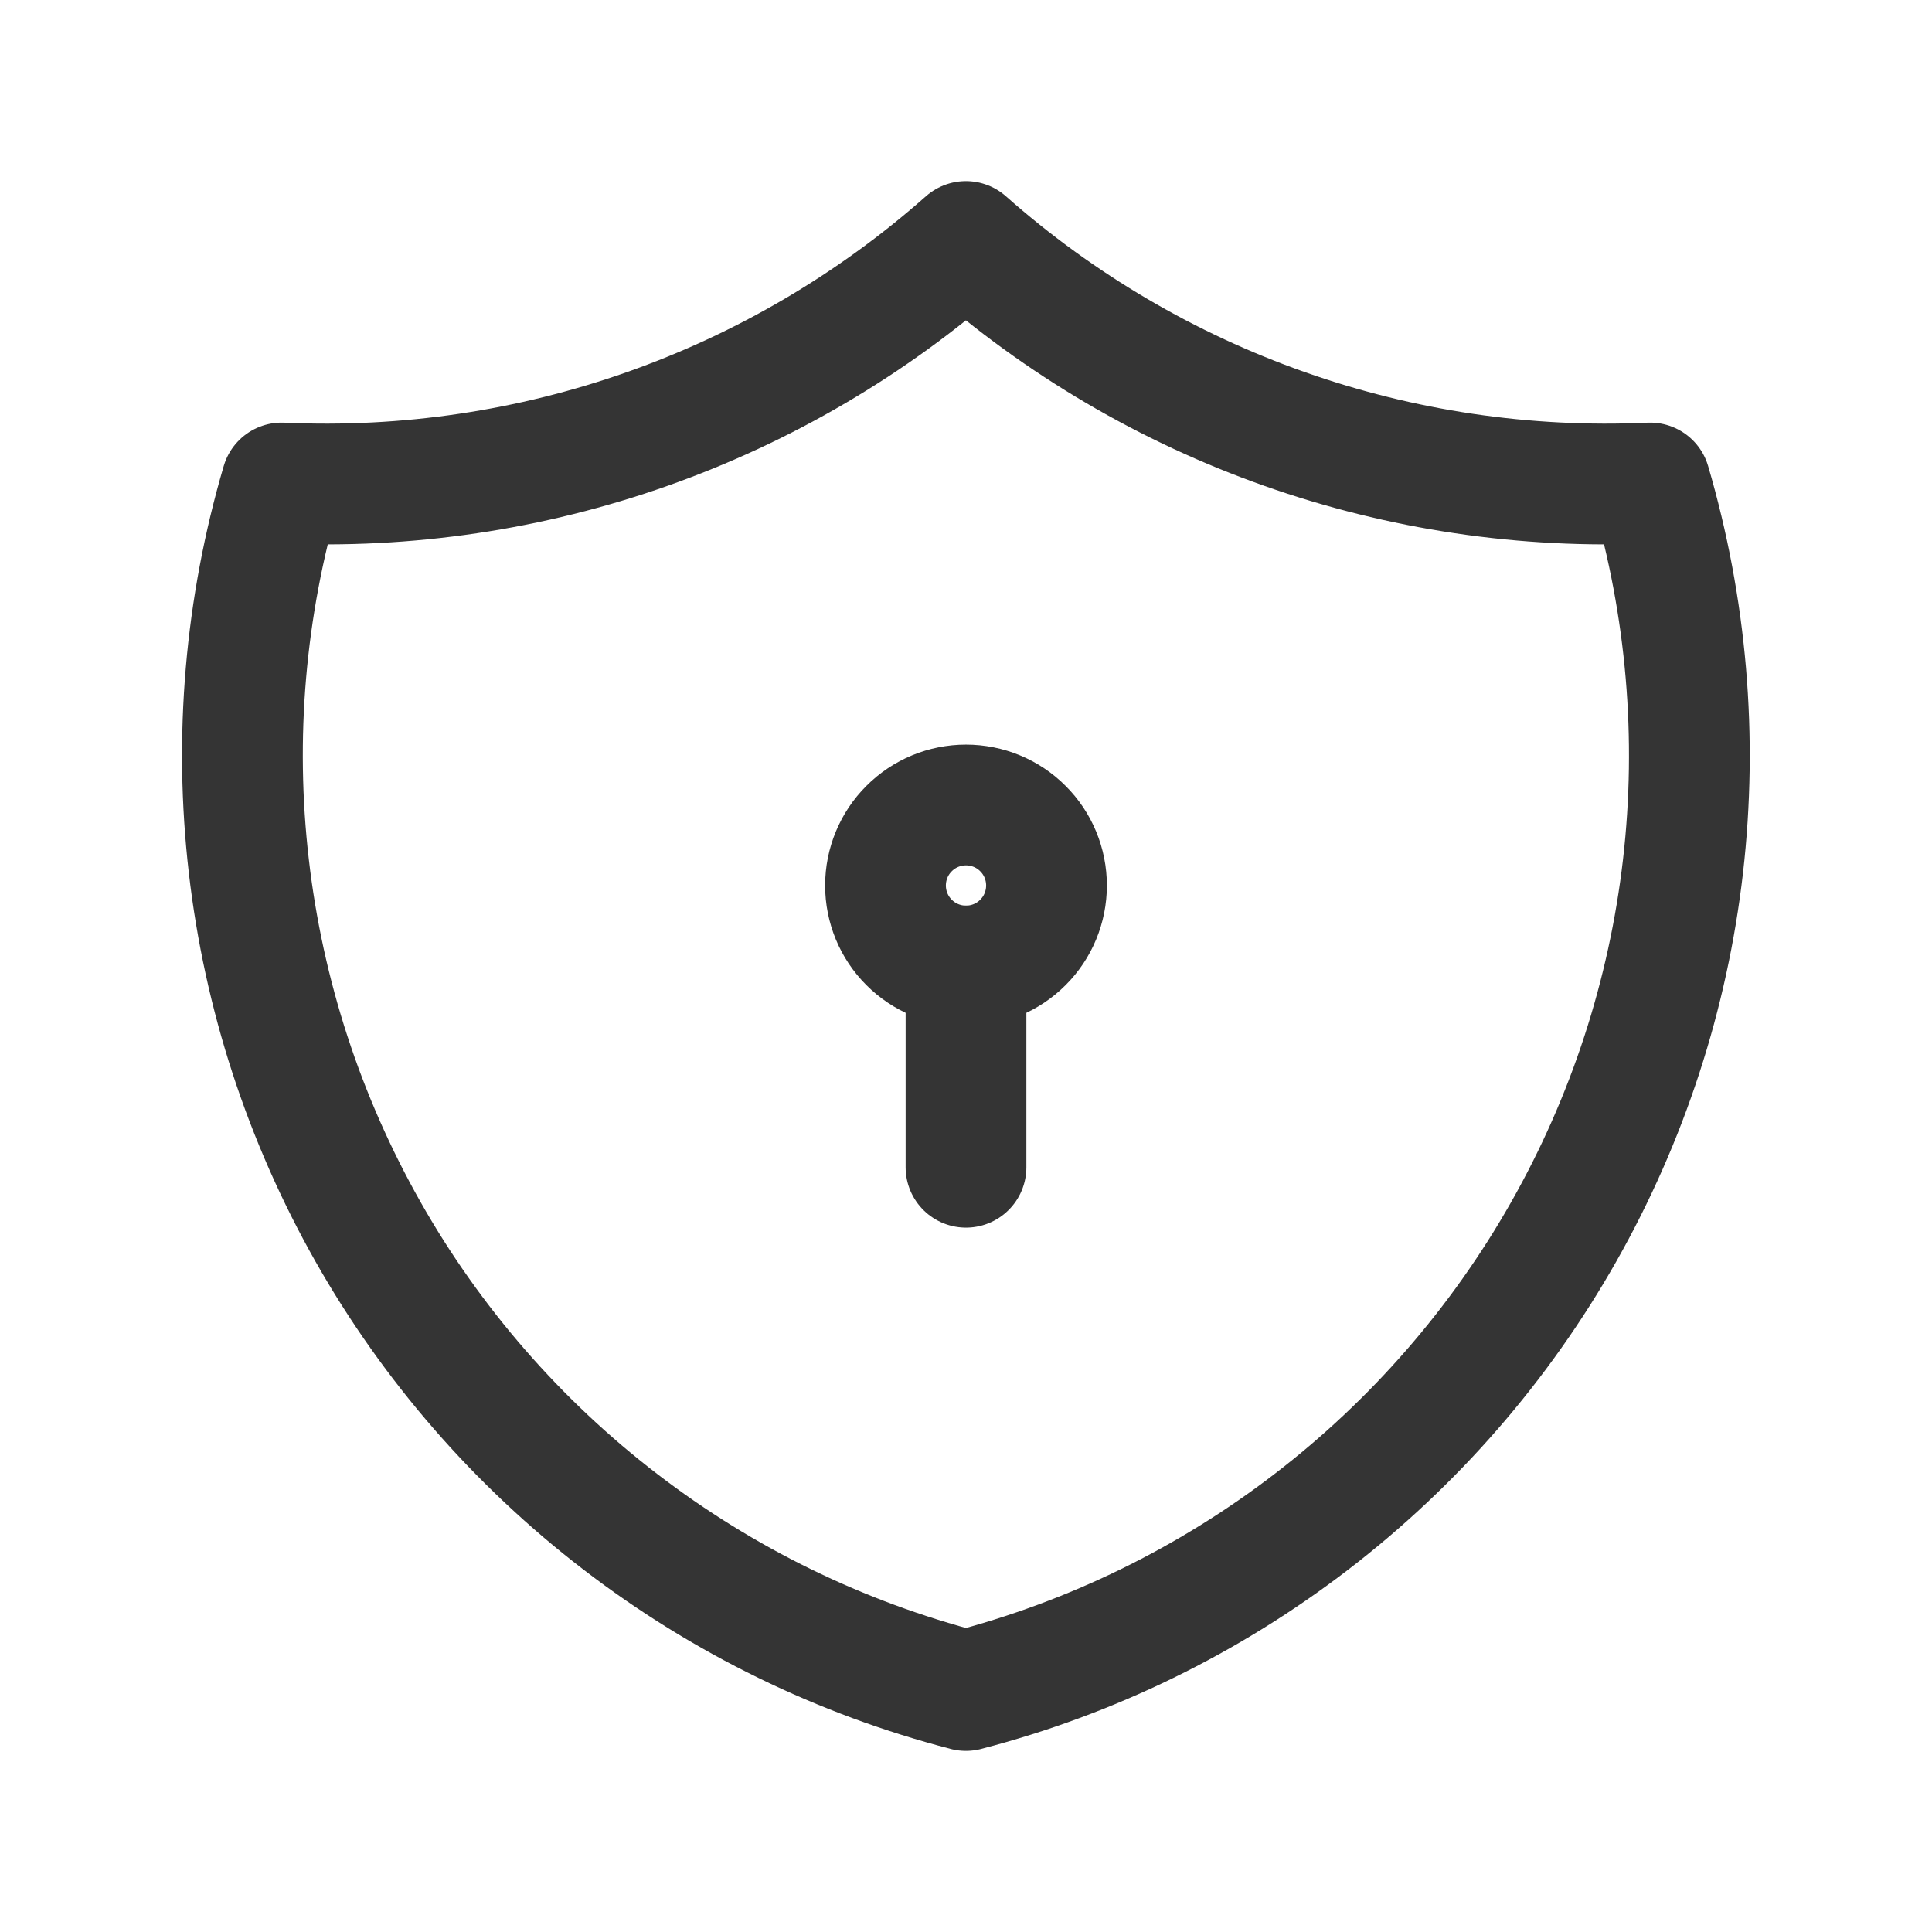 <svg width="24" height="24" viewBox="0 0 24 24" fill="none" xmlns="http://www.w3.org/2000/svg">
<g clip-path="url(#clip0_384_460)">
<path d="M11.999 3C14.335 5.067 17.383 6.143 20.499 6C20.952 7.543 21.091 9.161 20.907 10.759C20.723 12.357 20.219 13.901 19.426 15.3C18.633 16.7 17.567 17.925 16.291 18.904C15.015 19.884 13.556 20.596 11.999 21C10.442 20.596 8.982 19.884 7.706 18.904C6.43 17.925 5.364 16.7 4.571 15.3C3.779 13.901 3.275 12.357 3.091 10.759C2.906 9.161 3.045 7.543 3.499 6C6.614 6.143 9.663 5.067 11.999 3Z" stroke="#343434" stroke-width="1.5" stroke-linecap="round" stroke-linejoin="round"/>
<path d="M11 11C11 11.265 11.105 11.52 11.293 11.707C11.48 11.895 11.735 12 12 12C12.265 12 12.52 11.895 12.707 11.707C12.895 11.52 13 11.265 13 11C13 10.735 12.895 10.48 12.707 10.293C12.52 10.105 12.265 10 12 10C11.735 10 11.48 10.105 11.293 10.293C11.105 10.48 11 10.735 11 11Z" stroke="#343434" stroke-width="1.5" stroke-linecap="round" stroke-linejoin="round"/>
<path d="M12 12V14.5" stroke="#343434" stroke-width="1.5" stroke-linecap="round" stroke-linejoin="round"/>
</g>
<defs>
<clipPath id="clip0_384_460">
<rect width="24" height="24" fill="white"/>
</clipPath>
</defs>
</svg>
